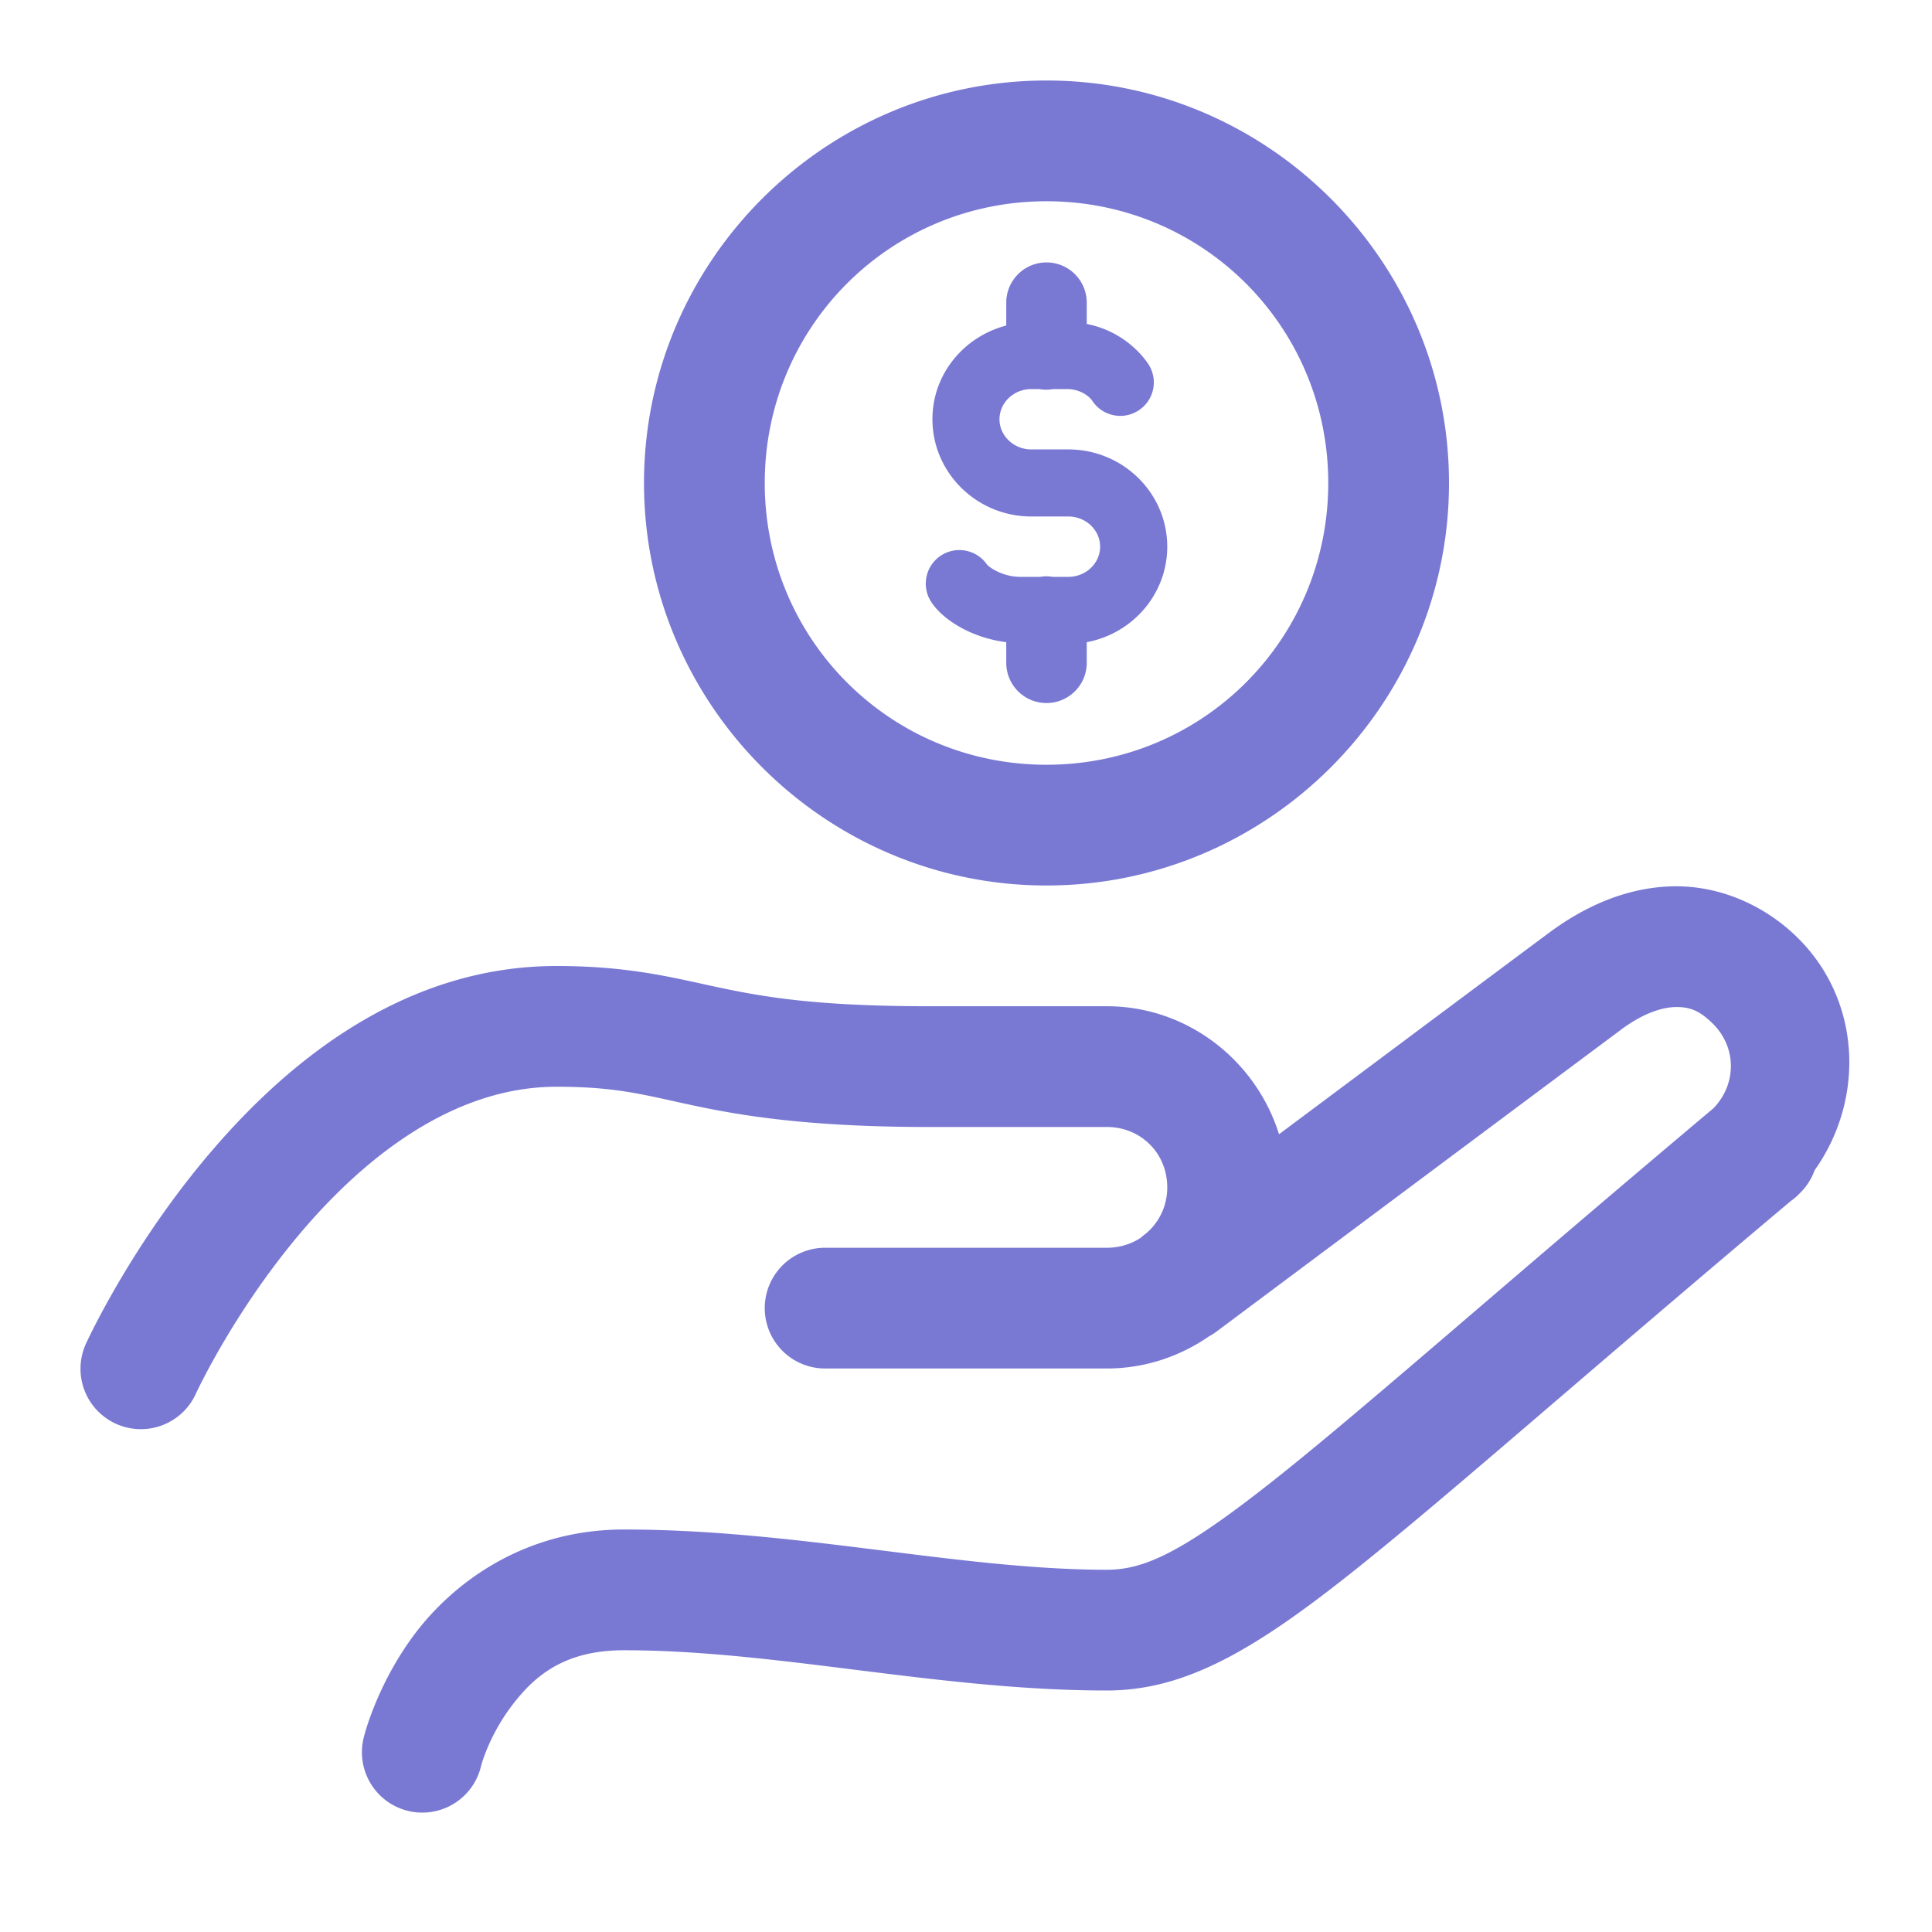 <svg xmlns="http://www.w3.org/2000/svg"  viewBox="0 0 48 48" width="64px" height="64px" fill="#7979d4"><path d="M 26 2 C 20.495 2 16 6.495 16 12 C 16 17.505 20.495 22 26 22 C 31.505 22 36 17.505 36 12 C 36 6.495 31.505 2 26 2 z M 26 5 C 29.884 5 33 8.116 33 12 C 33 15.884 29.884 19 26 19 C 22.116 19 19 15.884 19 12 C 19 8.116 22.116 5 26 5 z M 25.984 6.52 A 1 1 0 0 0 25 7.533 L 25 8.088 C 23.948 8.361 23.166 9.295 23.166 10.414 C 23.166 11.747 24.268 12.832 25.623 12.832 L 26.541 12.832 C 26.978 12.832 27.332 13.169 27.332 13.582 C 27.332 13.995 26.978 14.332 26.541 14.332 L 26.154 14.332 A 1 1 0 0 0 25.984 14.318 A 1 1 0 0 0 25.84 14.332 L 25.357 14.332 C 24.92 14.332 24.596 14.11 24.52 14.025 C 24.263 13.652 23.75 13.554 23.371 13.807 C 22.988 14.063 22.886 14.58 23.141 14.963 C 23.442 15.415 24.156 15.849 25 15.955 L 25 16.467 A 1 1 0 1 0 27 16.467 L 27 15.955 C 28.137 15.743 29 14.761 29 13.582 C 29 12.249 27.898 11.166 26.543 11.166 L 25.625 11.166 C 25.188 11.166 24.832 10.829 24.832 10.416 C 24.832 10.003 25.188 9.666 25.625 9.666 L 25.816 9.666 A 1 1 0 0 0 26.17 9.666 L 26.5 9.666 C 26.918 9.666 27.117 9.929 27.127 9.941 C 27.371 10.332 27.886 10.45 28.275 10.205 C 28.666 9.962 28.783 9.449 28.539 9.059 C 28.48 8.965 27.997 8.242 27 8.049 L 27 7.533 A 1 1 0 0 0 25.984 6.52 z M 41.613 22.02 C 40.493 22.029 39.429 22.473 38.484 23.176 C 37.47 23.929 34.418 26.208 31.777 28.18 C 31.205 26.352 29.506 25 27.5 25 L 23.107 25 C 20.296 25 18.986 24.772 17.859 24.533 C 16.733 24.294 15.647 24 13.826 24 C 9.941 24 7.012 26.493 5.094 28.791 C 3.175 31.089 2.135 33.385 2.135 33.385 A 1.5 1.5 0 1 0 4.865 34.629 C 4.865 34.629 5.764 32.67 7.396 30.715 C 9.029 28.76 11.26 27 13.826 27 C 15.348 27 16.007 27.206 17.236 27.467 C 18.466 27.728 20.124 28 23.107 28 L 27.5 28 C 28.346 28 29 28.654 29 29.5 C 29 29.969 28.794 30.374 28.471 30.646 C 28.47 30.647 28.43 30.678 28.43 30.678 A 1.5 1.5 0 0 0 28.346 30.748 A 1.5 1.5 0 0 0 28.344 30.75 C 28.105 30.909 27.816 31 27.5 31 L 20.5 31 A 1.5 1.5 0 1 0 20.5 34 L 27.5 34 C 28.441 34 29.315 33.701 30.041 33.199 C 30.042 33.198 30.044 33.198 30.045 33.197 A 1.5 1.5 0 0 0 30.225 33.082 C 30.225 33.082 38.776 26.696 40.273 25.584 A 1.5 1.5 0 0 0 40.273 25.582 C 40.838 25.163 41.31 25.022 41.641 25.02 C 41.971 25.017 42.218 25.097 42.561 25.439 C 43.151 26.029 43.147 26.935 42.572 27.533 C 37.217 32.036 33.848 35.037 31.623 36.795 C 29.37 38.575 28.425 39 27.5 39 C 23.848 39 19.801 38 15.5 38 C 13 38 11.243 39.344 10.301 40.6 C 9.359 41.856 9.045 43.137 9.045 43.137 A 1.5 1.5 0 1 0 11.955 43.863 C 11.955 43.863 12.141 43.144 12.699 42.4 C 13.257 41.656 14 41 15.5 41 C 19.307 41 23.336 42 27.5 42 C 29.402 42 31.085 41.044 33.482 39.15 C 35.85 37.28 39.175 34.31 44.498 29.834 A 1.5 1.5 0 0 0 44.682 29.682 C 44.689 29.675 44.69 29.665 44.697 29.658 L 44.701 29.662 L 44.754 29.607 A 1.5 1.5 0 0 0 45.084 29.074 C 46.33 27.322 46.249 24.884 44.682 23.318 C 43.853 22.489 42.733 22.01 41.613 22.02 z"/></svg>